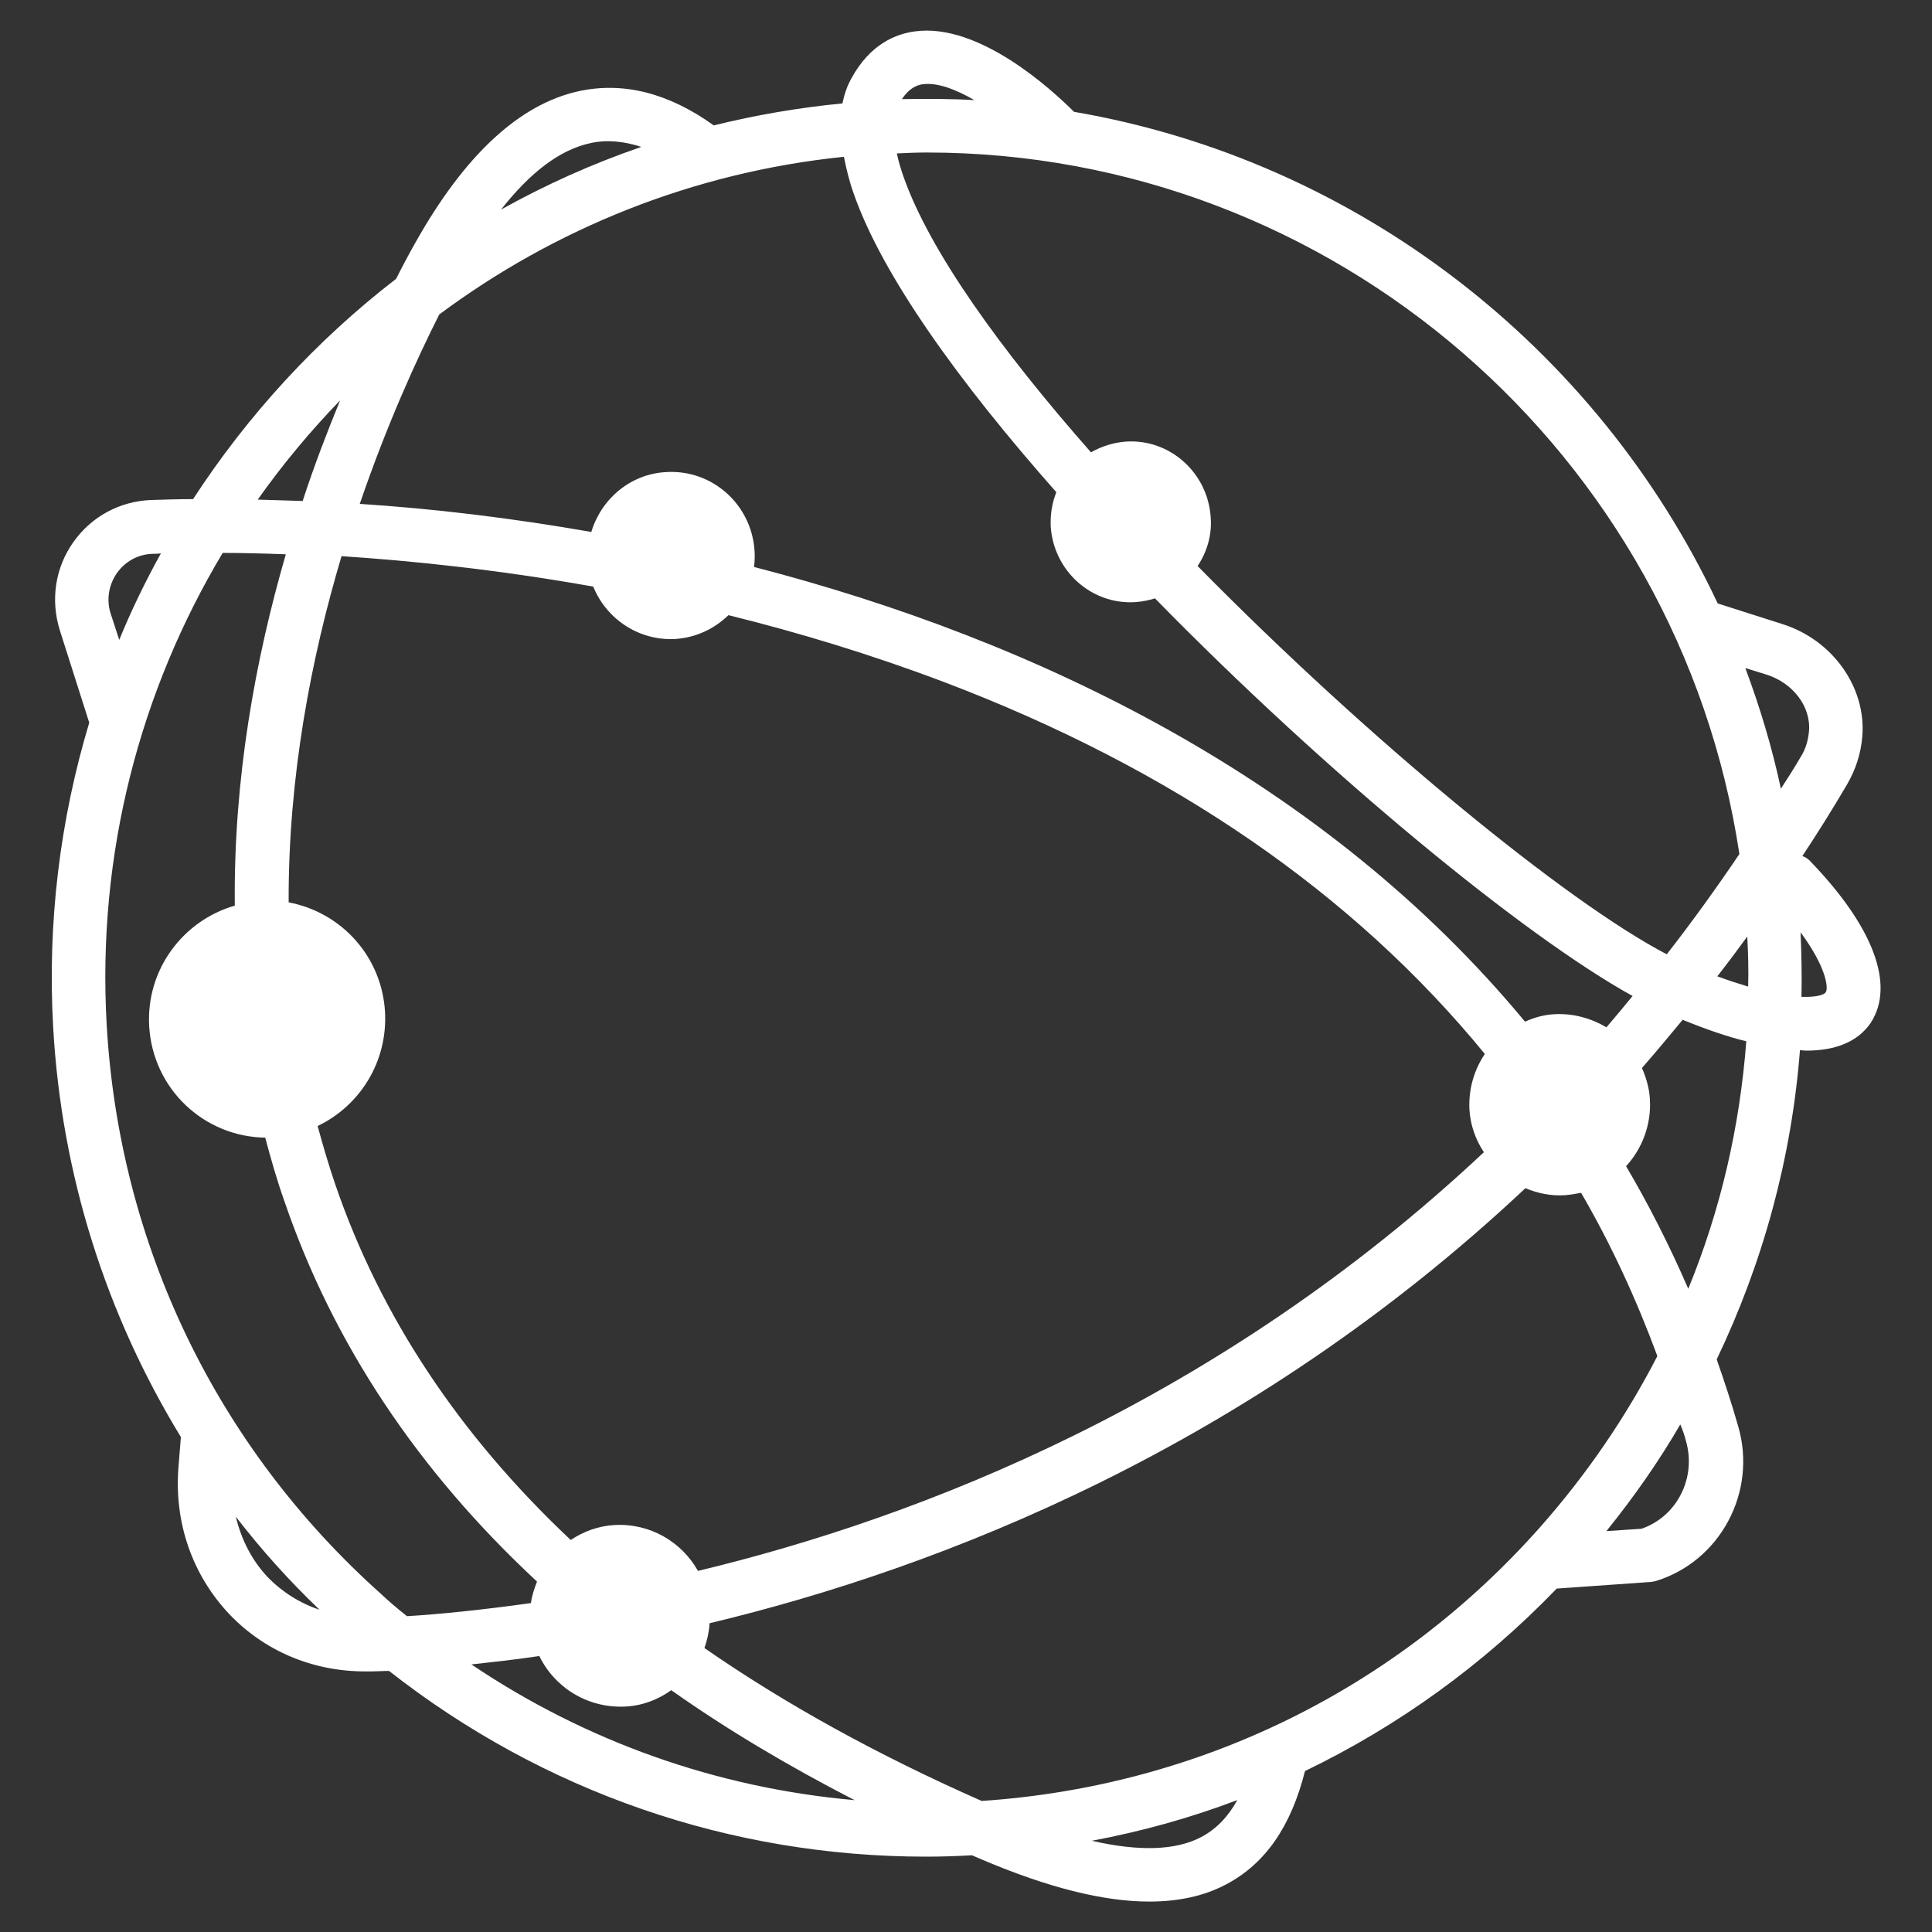 <!-- Generated by IcoMoon.io -->
<svg version="1.1" xmlns="http://www.w3.org/2000/svg" width="32" height="32" viewBox="0 0 32 32">
<rect x="0" y="0" width="32" height="32" fill="#333333" stroke="none"/>
<title>network-02</title>
<path fill="#fff" d="M29.985 14.264c-0.039-0.039-0.085-0.070-0.132-0.085 0.256-0.387 0.504-0.783 0.744-1.193 0.139-0.24 0.225-0.504 0.248-0.783 0.070-0.814-0.488-1.604-1.325-1.867l-1.069-0.341c-1.999-4.246-5.974-7.338-10.662-8.143-0.372-0.372-1.573-1.472-2.627-1.333-0.318 0.039-0.752 0.209-1.062 0.783-0.070 0.124-0.116 0.263-0.147 0.411-0.728 0.070-1.441 0.194-2.131 0.364-0.744-0.535-1.495-0.728-2.239-0.566-0.984 0.217-1.891 1.061-2.704 2.51-0.101 0.178-0.209 0.38-0.318 0.597-1.317 1.015-2.456 2.255-3.363 3.649-0.24 0-0.48 0.008-0.705 0.015-0.511 0.023-0.976 0.271-1.278 0.697s-0.38 0.961-0.225 1.457l0.488 1.534c-0.48 1.596-0.697 3.301-0.597 5.052 0.139 2.441 0.876 4.75 2.115 6.78l-0.039 0.488c-0.077 0.922 0.225 1.79 0.837 2.441 0.581 0.612 1.379 0.953 2.255 0.953 0.031 0 0.062 0 0.093 0 0.093 0 0.194-0.008 0.302-0.008 2.549 1.999 5.648 3.076 8.895 3.076 0.248 0 0.504-0.008 0.759-0.023 0.054 0.023 0.108 0.047 0.163 0.070 1.093 0.465 2.015 0.697 2.774 0.697 0.488 0 0.914-0.093 1.278-0.287 0.643-0.341 1.069-0.953 1.302-1.875 1.542-0.744 2.952-1.759 4.169-3.022l1.534-0.108c0.031 0 0.062-0.008 0.101-0.015 1.069-0.325 1.689-1.472 1.371-2.565-0.108-0.38-0.232-0.752-0.356-1.108 0.767-1.604 1.24-3.332 1.379-5.122 0.031 0 0.070 0.008 0.101 0.008 0.504 0 0.86-0.155 1.069-0.457 0.411-0.628 0.047-1.596-1-2.681zM28.955 16.341c-0.155-0.047-0.325-0.101-0.511-0.17 0.17-0.217 0.333-0.434 0.496-0.659 0.015 0.271 0.023 0.55 0.015 0.829zM29.257 11.173c0.442 0.139 0.744 0.535 0.705 0.945-0.015 0.147-0.054 0.287-0.132 0.411-0.108 0.186-0.217 0.356-0.333 0.535-0.147-0.69-0.349-1.356-0.589-1.999l0.349 0.108zM28.808 14.148c-0.387 0.573-0.79 1.131-1.201 1.658-1.666-0.868-4.943-3.556-7.771-6.431 0.155-0.232 0.24-0.511 0.217-0.806-0.047-0.736-0.674-1.302-1.402-1.255-0.209 0.016-0.403 0.077-0.581 0.178-1.495-1.697-2.673-3.332-3.107-4.571-0.046-0.132-0.085-0.263-0.108-0.38 0.163-0.008 0.333-0.015 0.496-0.015 6.733 0 12.459 4.982 13.459 11.622zM11.56 26.018c-0.271-0.48-0.79-0.79-1.379-0.759-0.271 0.015-0.519 0.108-0.728 0.248-1.844-1.736-3.154-3.704-3.905-5.904-0.108-0.318-0.201-0.635-0.287-0.953 0.697-0.333 1.162-1.061 1.116-1.891-0.054-0.922-0.728-1.65-1.596-1.813-0.008-2.076 0.372-4.045 0.876-5.734 1.178 0.077 2.603 0.225 4.169 0.504 0.217 0.535 0.752 0.899 1.356 0.868 0.349-0.023 0.651-0.17 0.883-0.395 1.162 0.287 2.363 0.651 3.572 1.108 3.797 1.441 6.787 3.51 8.957 6.16-0.178 0.263-0.271 0.581-0.256 0.914 0.015 0.263 0.101 0.504 0.24 0.713-4.393 4.122-9.306 6.044-13.017 6.935zM26.607 17.015c-0.248-0.147-0.542-0.232-0.852-0.217-0.178 0.008-0.341 0.054-0.496 0.124-3.324-4.014-8.097-6.323-12.769-7.531 0.008-0.085 0.015-0.17 0.008-0.263-0.046-0.767-0.697-1.356-1.464-1.309-0.597 0.031-1.077 0.449-1.24 0.992-1.325-0.232-2.619-0.387-3.835-0.465 0.442-1.294 0.93-2.371 1.317-3.138 1.906-1.418 4.2-2.355 6.702-2.611 0.039 0.194 0.085 0.395 0.163 0.612 0.473 1.356 1.751 3.13 3.355 4.943-0.070 0.178-0.101 0.364-0.093 0.566 0.047 0.736 0.674 1.302 1.402 1.255 0.116-0.008 0.225-0.031 0.325-0.062 2.82 2.882 6.090 5.579 7.911 6.586-0.147 0.178-0.287 0.349-0.434 0.519zM15.287 1.395c0.24-0.031 0.542 0.085 0.852 0.263-0.395-0.023-0.798-0.023-1.201-0.016 0.124-0.186 0.248-0.232 0.349-0.248zM9.778 2.371c0.271-0.062 0.558-0.031 0.845 0.062-0.814 0.279-1.588 0.628-2.324 1.038 0.488-0.62 0.976-0.992 1.48-1.1zM5.633 6.632c-0.209 0.511-0.426 1.069-0.62 1.666-0.256-0.008-0.496-0.015-0.744-0.023 0.411-0.581 0.868-1.131 1.364-1.643zM1.836 10.173c-0.077-0.232-0.039-0.48 0.101-0.682 0.139-0.194 0.349-0.31 0.589-0.318 0.039 0 0.085 0 0.139-0.008-0.256 0.465-0.488 0.938-0.69 1.433l-0.139-0.426zM3.688 9.158c0.302 0 0.659 0.008 1.046 0.023-0.504 1.736-0.868 3.719-0.845 5.819-0.86 0.248-1.472 1.062-1.418 1.999 0.062 1.038 0.907 1.829 1.922 1.844 0.093 0.349 0.194 0.705 0.318 1.054 0.806 2.355 2.208 4.463 4.184 6.299-0.046 0.116-0.085 0.232-0.101 0.356-0.829 0.116-1.534 0.186-2.053 0.217-0.147-0.116-0.294-0.24-0.434-0.372-2.712-2.425-4.331-5.772-4.54-9.422-0.163-2.844 0.558-5.54 1.922-7.818zM3.905 25.12c0.418 0.542 0.883 1.061 1.387 1.542-0.325-0.108-0.62-0.294-0.86-0.542-0.263-0.279-0.434-0.62-0.527-1zM7.81 27.568c0.341-0.039 0.713-0.077 1.123-0.139 0.256 0.527 0.806 0.868 1.426 0.837 0.287-0.015 0.542-0.116 0.759-0.271 0.922 0.651 1.937 1.255 3.037 1.821-2.278-0.201-4.447-0.969-6.346-2.247zM19.897 30.427c-0.426 0.225-1.038 0.24-1.813 0.062 0.829-0.155 1.635-0.38 2.41-0.674-0.155 0.279-0.349 0.48-0.597 0.612zM16.263 29.831c-1.72-0.759-3.254-1.604-4.595-2.534 0.046-0.132 0.077-0.271 0.085-0.411 3.851-0.922 8.949-2.921 13.513-7.206 0.201 0.085 0.426 0.132 0.659 0.116 0.093-0.008 0.178-0.023 0.263-0.039 0.496 0.852 0.914 1.759 1.263 2.704-0.519 1.007-1.17 1.96-1.937 2.828-2.386 2.696-5.672 4.3-9.251 4.54zM27.924 23.864c0.178 0.612-0.147 1.255-0.736 1.457l-0.581 0.039c0.457-0.566 0.868-1.154 1.224-1.767 0.039 0.093 0.070 0.178 0.093 0.271zM27.963 21.346c-0.31-0.713-0.651-1.387-1.030-2.030 0.263-0.287 0.418-0.682 0.395-1.1-0.008-0.186-0.062-0.364-0.132-0.527 0.225-0.256 0.449-0.527 0.674-0.798 0.38 0.155 0.736 0.279 1.054 0.356-0.108 1.418-0.426 2.797-0.961 4.099zM30.241 16.434c-0.023 0.039-0.139 0.085-0.403 0.077 0.008-0.356 0-0.713-0.015-1.069 0.418 0.566 0.465 0.914 0.418 0.992z"></path>
</svg>
